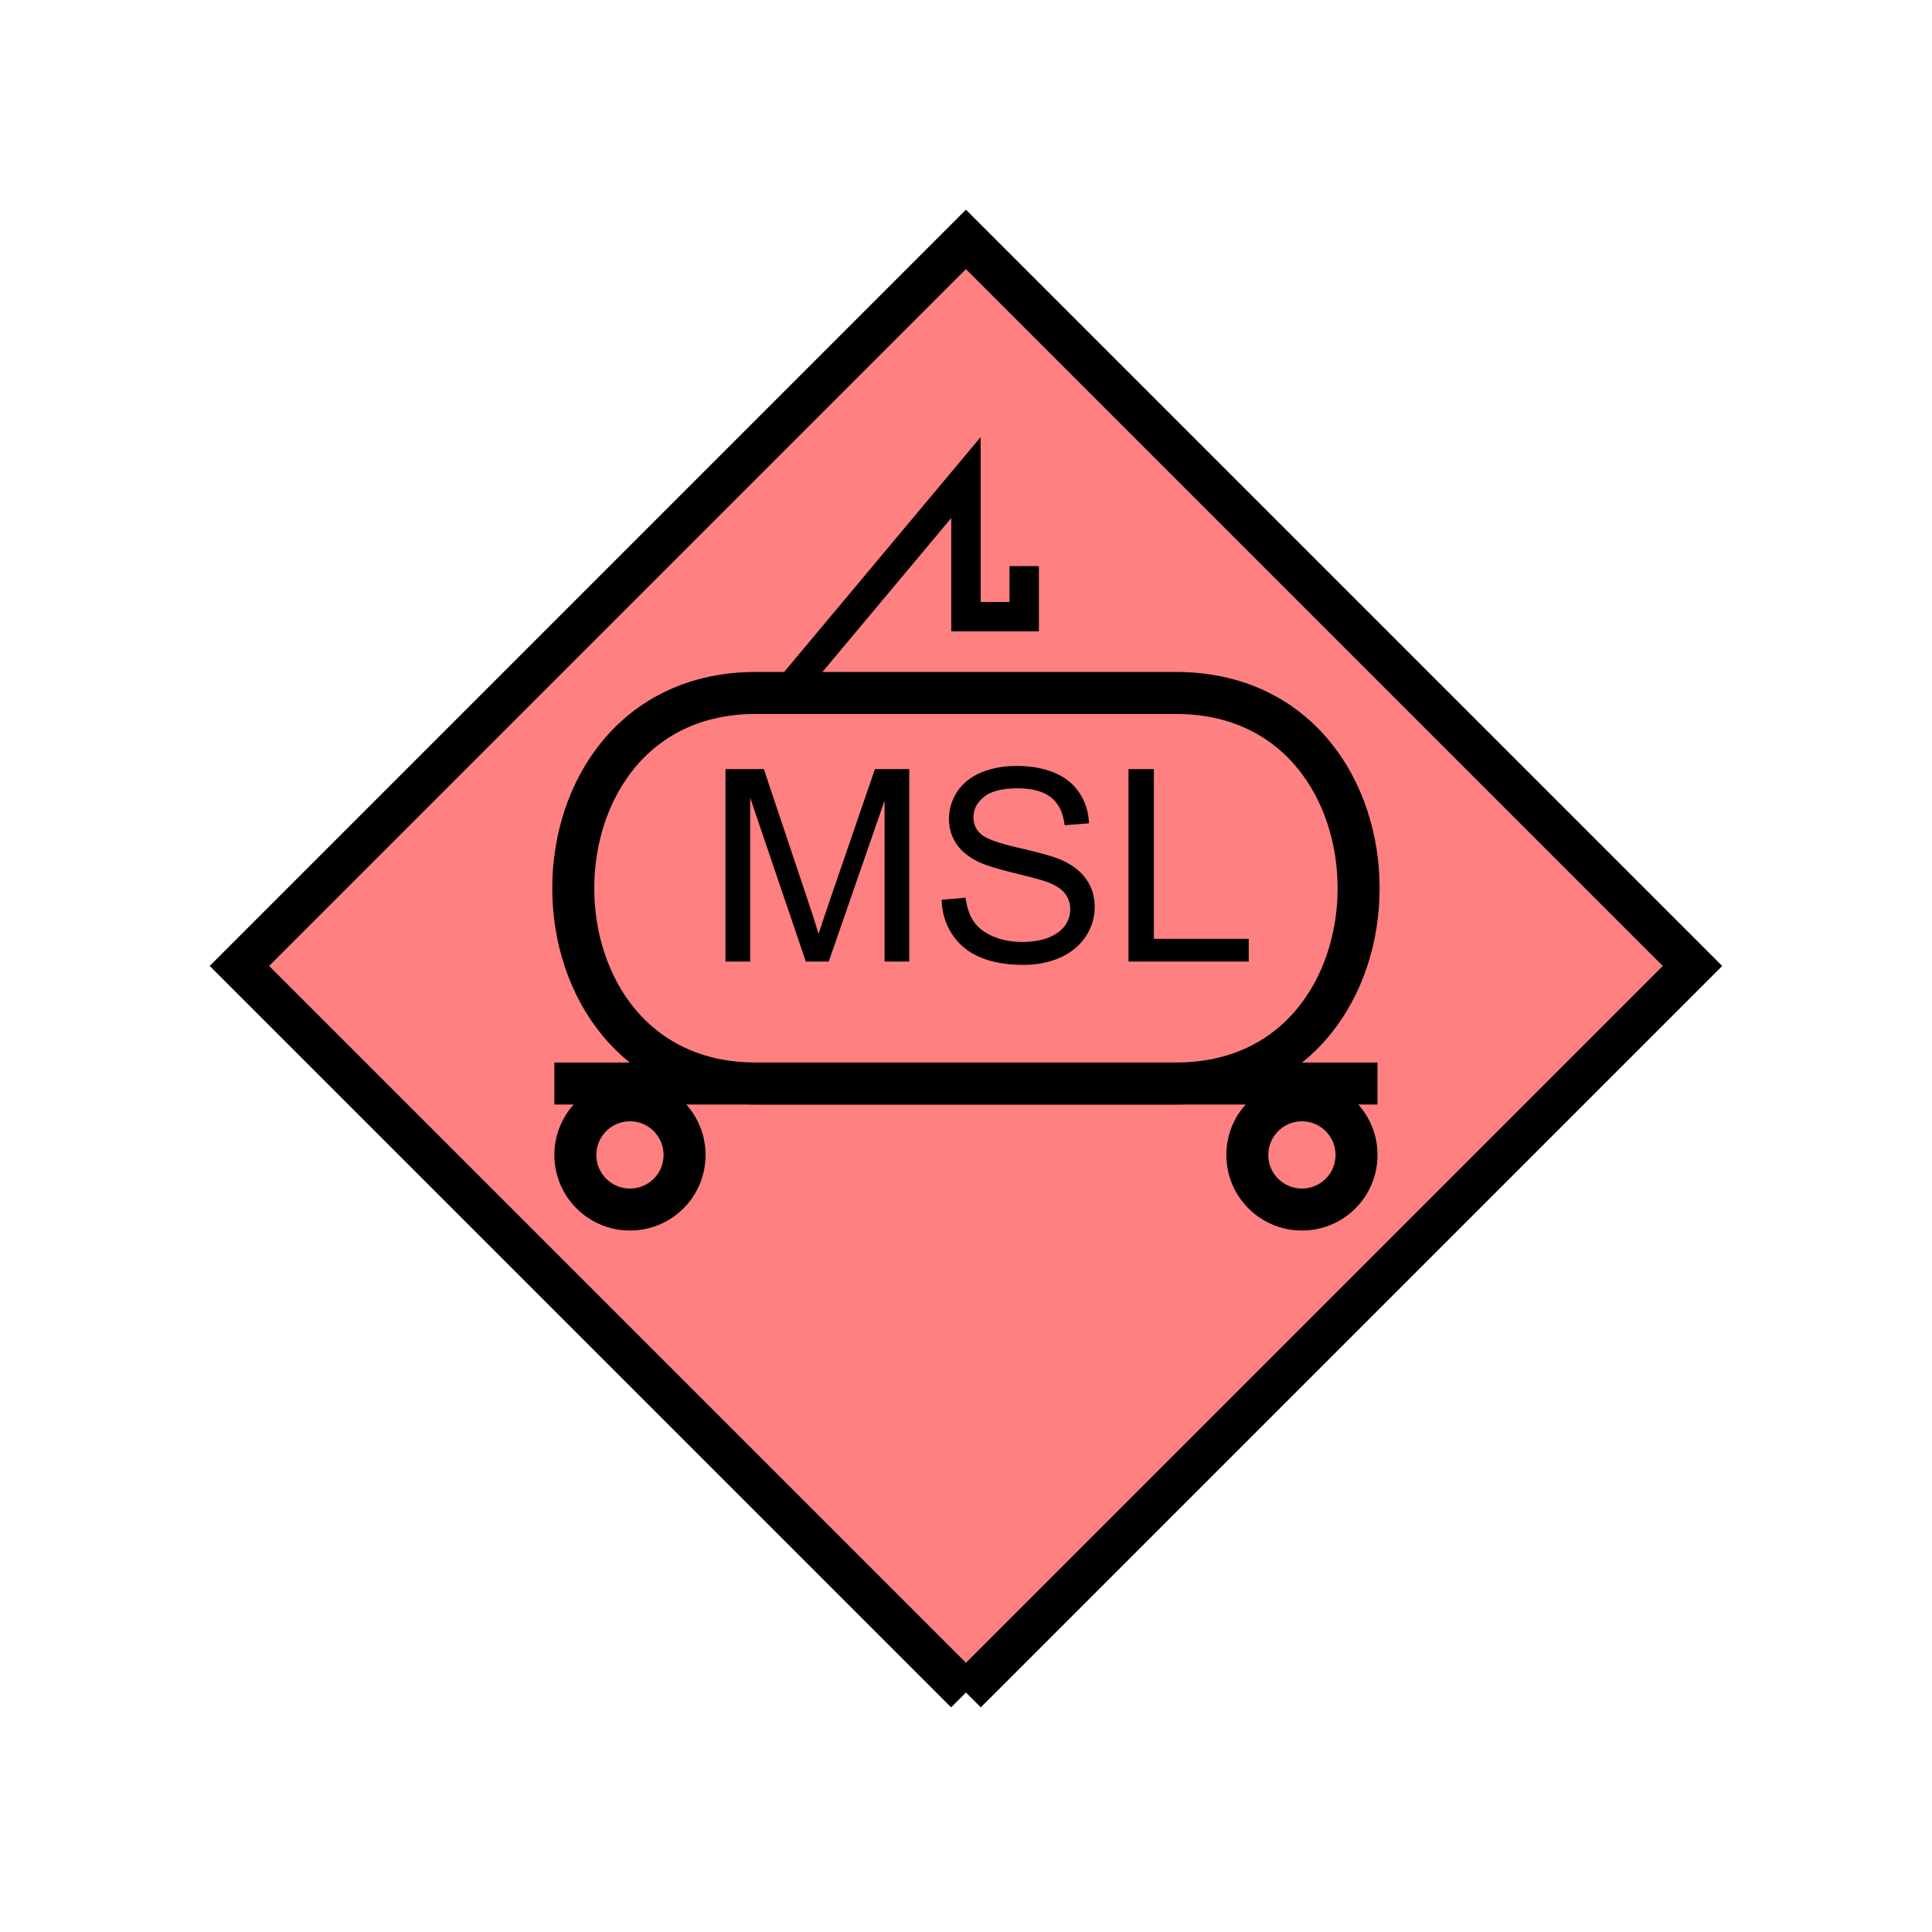 <?xml version="1.0" encoding="UTF-8" standalone="no"?>
<svg
   xmlns:dc="http://purl.org/dc/elements/1.1/"
   xmlns:cc="http://creativecommons.org/ns#"
   xmlns:rdf="http://www.w3.org/1999/02/22-rdf-syntax-ns#"
   xmlns:svg="http://www.w3.org/2000/svg"
   xmlns="http://www.w3.org/2000/svg"
   id="svg21"
   height="116.73mm"
   width="116.73mm"
   version="1.0">
  <defs
     id="defs3">
    <pattern
       y="0"
       x="0"
       height="6"
       width="6"
       patternUnits="userSpaceOnUse"
       id="EMFhbasepattern" />
  </defs>
  <path
     id="path5"
     d="  M 220.578,386.492   L 220.578,386.492   L 386.492,220.578   L 220.578,54.665   L 54.665,220.578   L 220.578,386.492   z "
     style="fill:#ff8080;fill-rule:evenodd;fill-opacity:1;stroke:none;" />
  <path
     id="path7"
     d="  M 220.578,386.492   L 220.578,386.492   L 386.492,220.578   L 220.578,54.665   L 54.665,220.578   L 220.578,386.492  "
     style="fill:none;stroke:#000000;stroke-width:9.59px;stroke-linecap:butt;stroke-linejoin:miter;stroke-miterlimit:10;stroke-dasharray:none;stroke-opacity:1;" />
  <path
     id="path9"
     d="  M 172.626,158.241   C 117.002,158.241 117.002,247.431 172.626,247.431   L 268.53,247.431   C 324.154,247.431 324.154,158.241 268.53,158.241   z "
     style="fill:none;stroke:#000000;stroke-width:9.59px;stroke-linecap:butt;stroke-linejoin:miter;stroke-miterlimit:10;stroke-dasharray:none;stroke-opacity:1;" />
  <path
     id="path11"
     d="  M 156.323,263.735   C 156.323,270.648 150.768,276.202 143.855,276.202   C 136.982,276.202 131.388,270.648 131.388,263.735   C 131.388,256.862 136.982,251.267 143.855,251.267   C 150.768,251.267 156.323,256.862 156.323,263.735  "
     style="fill:none;stroke:#000000;stroke-width:9.59px;stroke-linecap:butt;stroke-linejoin:miter;stroke-miterlimit:10;stroke-dasharray:none;stroke-opacity:1;" />
  <path
     id="path13"
     d="  M 309.769,263.735   C 309.769,270.648 304.214,276.202 297.301,276.202   C 290.428,276.202 284.834,270.648 284.834,263.735   C 284.834,256.862 290.428,251.267 297.301,251.267   C 304.214,251.267 309.769,256.862 309.769,263.735  "
     style="fill:none;stroke:#000000;stroke-width:9.59px;stroke-linecap:butt;stroke-linejoin:miter;stroke-miterlimit:10;stroke-dasharray:none;stroke-opacity:1;" />
  <path
     id="path15"
     d="  M 126.593,247.431   L 314.564,247.431  "
     style="fill:none;stroke:#000000;stroke-width:9.59px;stroke-linecap:butt;stroke-linejoin:miter;stroke-miterlimit:10;stroke-dasharray:none;stroke-opacity:1;" />
  <path
     id="path17"
     d="  M 165.673,219.579   L 165.673,175.623   L 174.425,175.623   L 184.854,206.752   C 185.813,209.669 186.493,211.827 186.932,213.266   C 187.452,211.667 188.211,209.31 189.29,206.193   L 199.799,175.623   L 207.631,175.623   L 207.631,219.579   L 201.997,219.579   L 201.997,182.816   L 189.25,219.579   L 184.015,219.579   L 171.308,182.177   L 171.308,219.579   z  M 215.024,205.473   L 220.498,204.994   C 220.778,207.192 221.378,208.99 222.337,210.389   C 223.256,211.787 224.734,212.946 226.732,213.825   C 228.73,214.664 230.968,215.104 233.485,215.104   C 235.683,215.104 237.641,214.784 239.359,214.145   C 241.038,213.465 242.316,212.546 243.156,211.428   C 243.995,210.269 244.394,208.99 244.394,207.631   C 244.394,206.273 243.995,205.074 243.196,204.035   C 242.396,202.996 241.078,202.157 239.24,201.438   C 238.041,200.998 235.443,200.279 231.407,199.32   C 227.371,198.321 224.534,197.442 222.936,196.562   C 220.818,195.444 219.26,194.085 218.261,192.487   C 217.222,190.848 216.702,189.01 216.702,187.012   C 216.702,184.774 217.342,182.696 218.58,180.778   C 219.859,178.86 221.697,177.382 224.095,176.383   C 226.532,175.384 229.21,174.904 232.167,174.904   C 235.403,174.904 238.281,175.424 240.798,176.463   C 243.275,177.502 245.194,179.06 246.512,181.098   C 247.871,183.136 248.59,185.454 248.67,188.011   L 243.116,188.451   C 242.796,185.653 241.797,183.576 240.079,182.137   C 238.32,180.738 235.763,180.019 232.406,180.019   C 228.89,180.019 226.333,180.658 224.734,181.937   C 223.096,183.256 222.297,184.774 222.297,186.612   C 222.297,188.211 222.856,189.49 224.015,190.489   C 225.134,191.528 228.051,192.566 232.766,193.645   C 237.521,194.724 240.758,195.643 242.516,196.443   C 245.074,197.601 246.952,199.12 248.151,200.918   C 249.389,202.716 249.989,204.794 249.989,207.152   C 249.989,209.509 249.309,211.707 247.991,213.785   C 246.632,215.863 244.714,217.461 242.237,218.62   C 239.719,219.739 236.882,220.339 233.765,220.339   C 229.769,220.339 226.452,219.739 223.775,218.58   C 221.058,217.421 218.98,215.703 217.421,213.346   C 215.903,211.028 215.104,208.391 215.024,205.473   z  M 257.701,219.579   L 257.701,175.623   L 263.495,175.623   L 263.495,214.385   L 285.153,214.385   L 285.153,219.579   z "
     style="fill:#000000;fill-rule:evenodd;fill-opacity:1;stroke:none;" />
  <path
     id="path19"
     d="  M 179.02,158.72   L 220.578,109.05   L 220.578,140.818   L 233.885,140.818   L 233.885,129.27  "
     style="fill:none;stroke:#000000;stroke-width:6.713px;stroke-linecap:butt;stroke-linejoin:miter;stroke-miterlimit:10;stroke-dasharray:none;stroke-opacity:1;" />
</svg>
